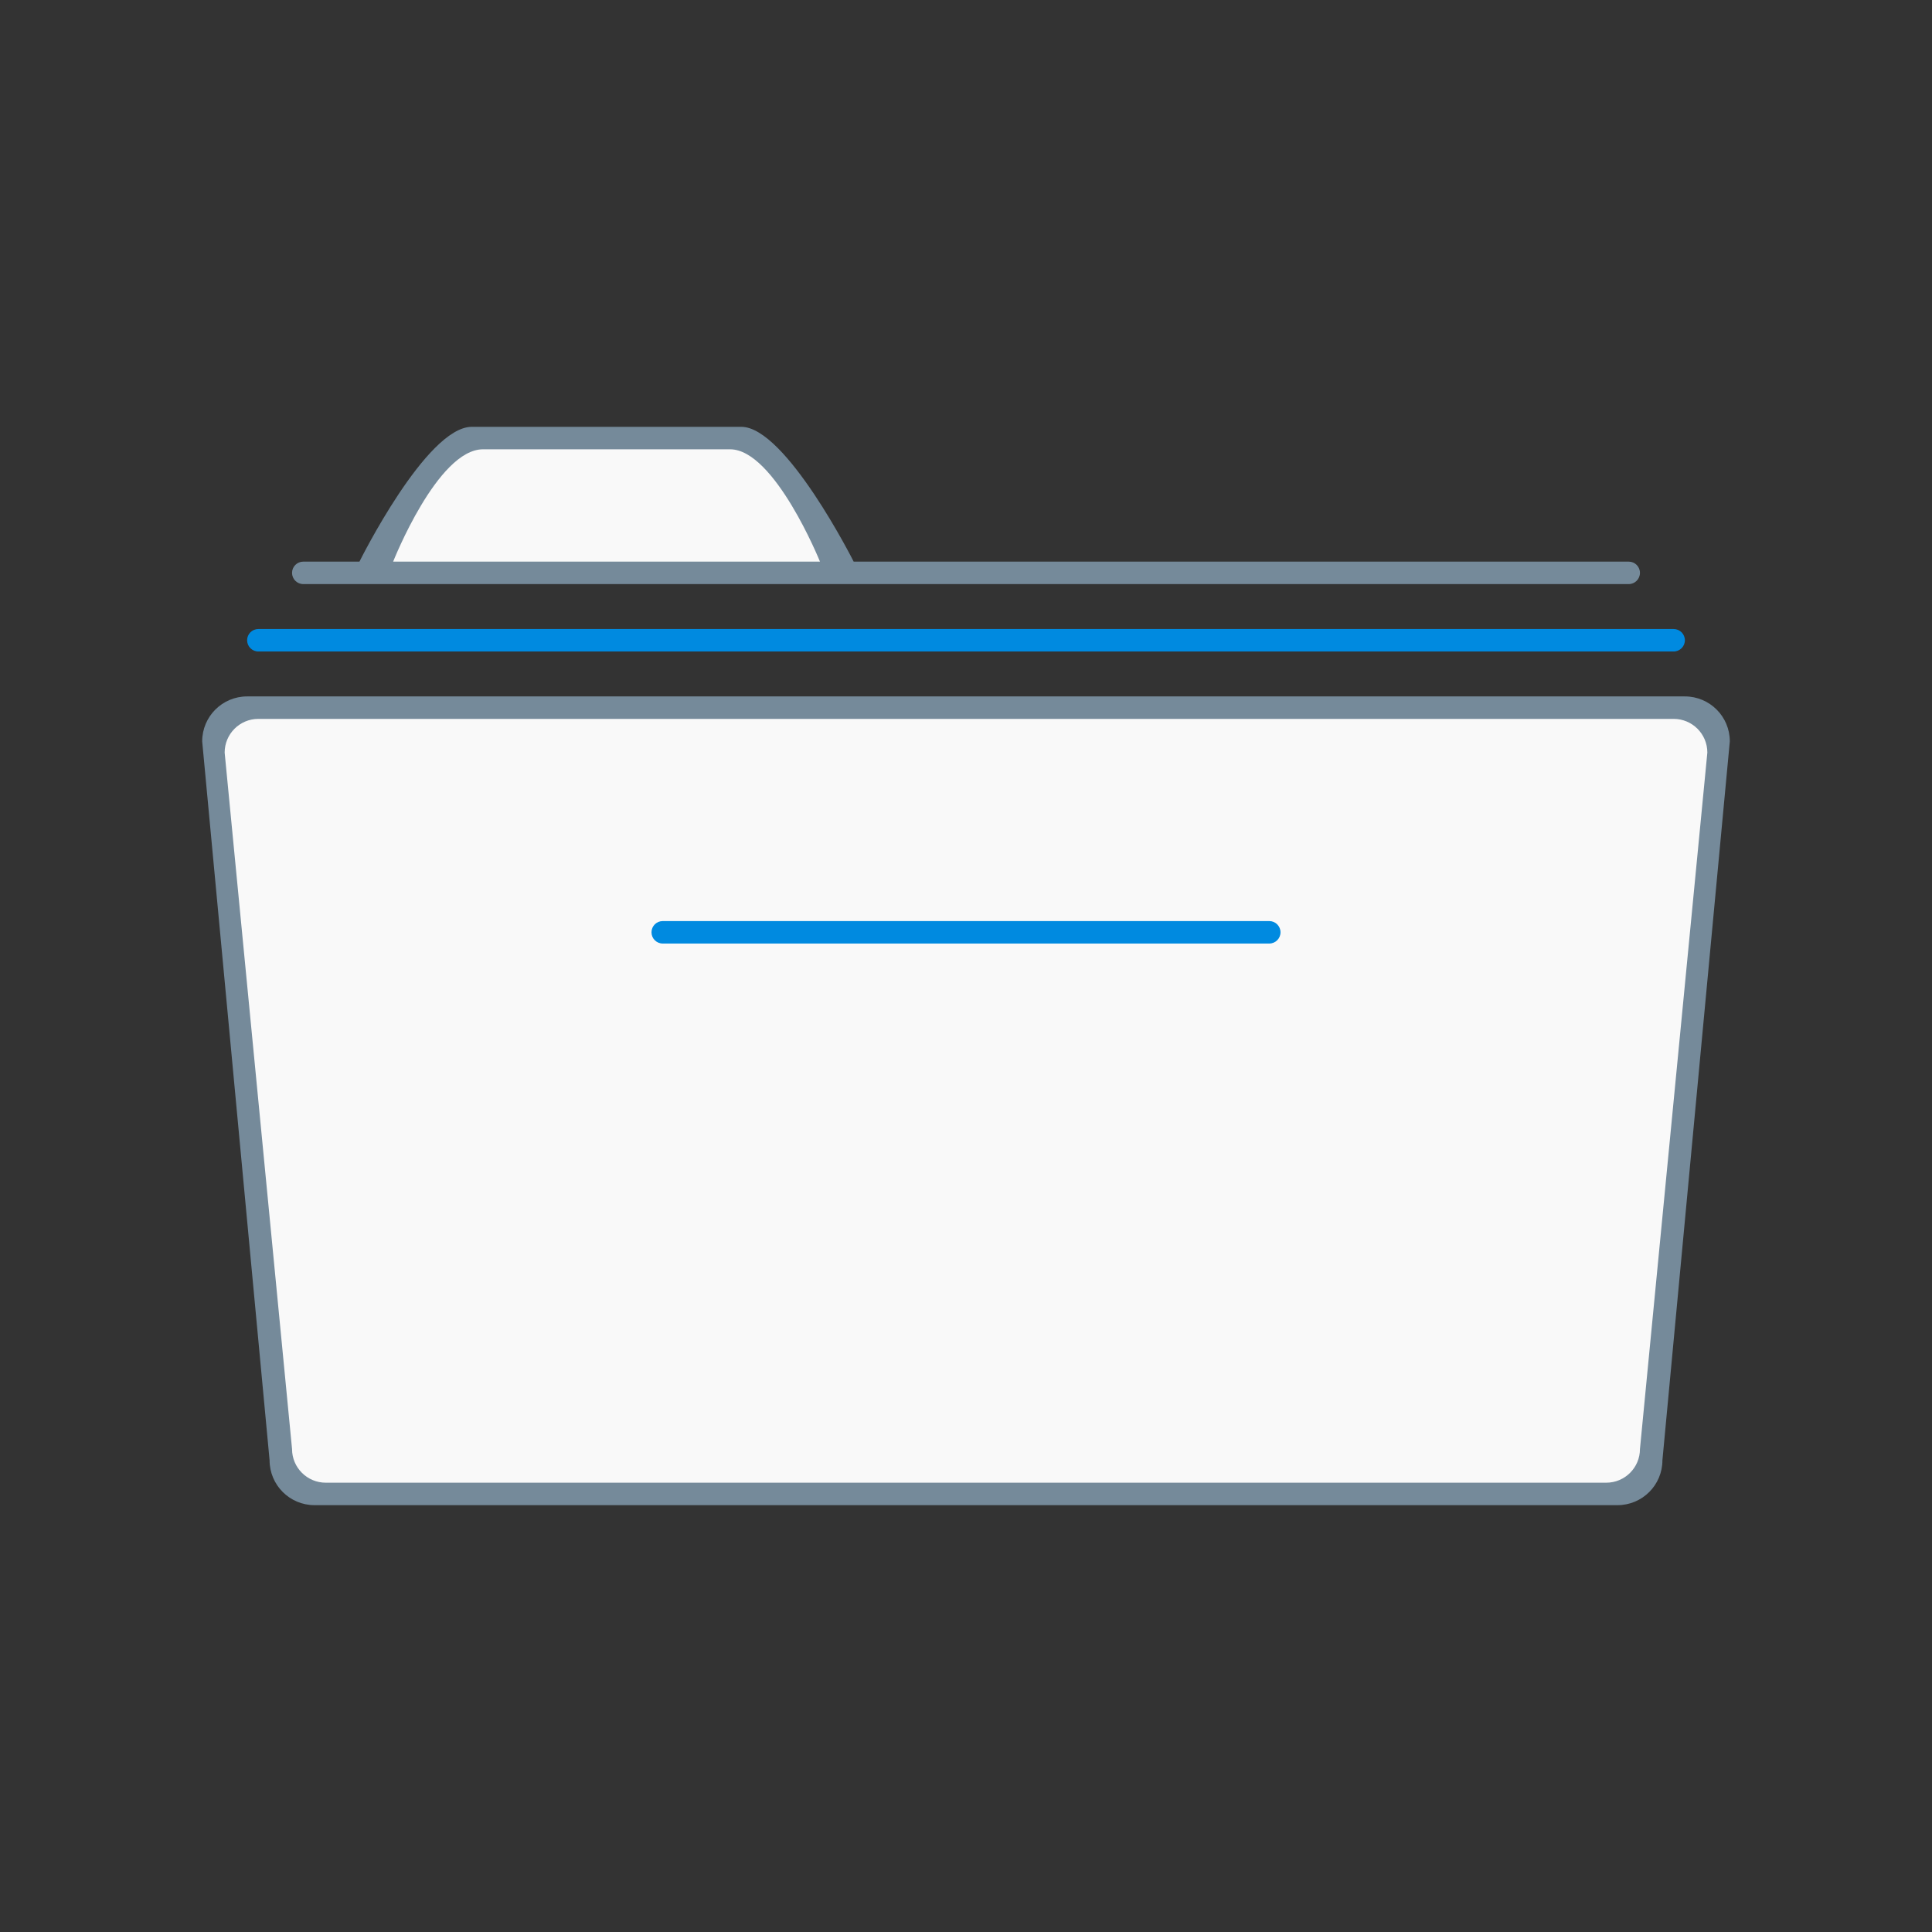 <svg version="1.1" xmlns="http://www.w3.org/2000/svg" xmlns:xlink="http://www.w3.org/1999/xlink" width="172" height="172" viewBox="0 0 172 172">
<rect x="0" y="0" width="172" height="172" fill="#333333" stroke="none"/>
<g id="home-icon-projec">
<path id="Rectangle-27" d="M22.000,62.000 C22.000,62.000 150.000,62.000 150.000,62.000 C152.209,62.000 154.000,63.790 154.000,66.000 C154.000,66.000 148.000,130.000 148.000,130.000 C148.000,132.209 146.209,134.000 144.000,134.000 C144.000,134.000 28.000,134.000 28.000,134.000 C25.791,134.000 24.000,132.209 24.000,130.000 C24.000,130.000 18.000,66.000 18.000,66.000 C18.000,63.790 19.791,62.000 22.000,62.000 z" fill="#758A9A" />
<path id="Rectangle-27" d="M23.000,64.000 C23.000,64.000 149.000,64.000 149.000,64.000 C150.657,64.000 152.000,65.343 152.000,67.000 C152.000,67.000 146.000,129.000 146.000,129.000 C146.000,130.657 144.657,132.000 143.000,132.000 C143.000,132.000 29.000,132.000 29.000,132.000 C27.343,132.000 26.000,130.657 26.000,129.000 C26.000,129.000 20.000,67.000 20.000,67.000 C20.000,65.343 21.343,64.000 23.000,64.000 z" fill="#F9F9F9" />
<path id="Rectangle-28" d="M23.000,56.000 C23.000,56.000 149.000,56.000 149.000,56.000 C149.552,56.000 150.000,56.448 150.000,57.000 C150.000,57.552 149.552,58.000 149.000,58.000 C149.000,58.000 23.000,58.000 23.000,58.000 C22.448,58.000 22.000,57.552 22.000,57.000 C22.000,56.448 22.448,56.000 23.000,56.000 z" fill="#008AE0" />
<path id="Rectangle-28" d="M59.000,82.000 C59.000,82.000 113.000,82.000 113.000,82.000 C113.552,82.000 114.000,82.448 114.000,83.000 C114.000,83.552 113.552,84.000 113.000,84.000 C113.000,84.000 59.000,84.000 59.000,84.000 C58.448,84.000 58.000,83.552 58.000,83.000 C58.000,82.448 58.448,82.000 59.000,82.000 z" fill="#008AE0" />
<path id="Rectangle-29" d="M145.000,52.000 C145.000,52.000 27.000,52.000 27.000,52.000 C26.448,52.000 26.000,51.552 26.000,51.000 C26.000,51.000 26.000,51.000 26.000,51.000 C26.000,50.448 26.448,50.000 27.000,50.000 C27.000,50.000 32.000,50.000 32.000,50.000 C32.000,50.000 37.949,38.000 42.000,38.000 C44.122,38.000 64.074,38.000 66.000,38.000 C69.958,38.000 76.000,50.000 76.000,50.000 C76.000,50.000 145.000,50.000 145.000,50.000 C145.552,50.000 146.000,50.448 146.000,51.000 C146.000,51.000 146.000,51.000 146.000,51.000 C146.000,51.552 145.552,52.000 145.000,52.000 z" fill="#758A9A" />
<path id="Rectangle-29" d="M43.000,40.000 C45.122,40.000 63.074,40.000 65.000,40.000 C68.958,40.000 73.000,50.000 73.000,50.000 L35.000,50.000 C35.000,50.000 38.949,40.000 43.000,40.000 z" fill="#F9F9F9" />
</g>
</svg>

